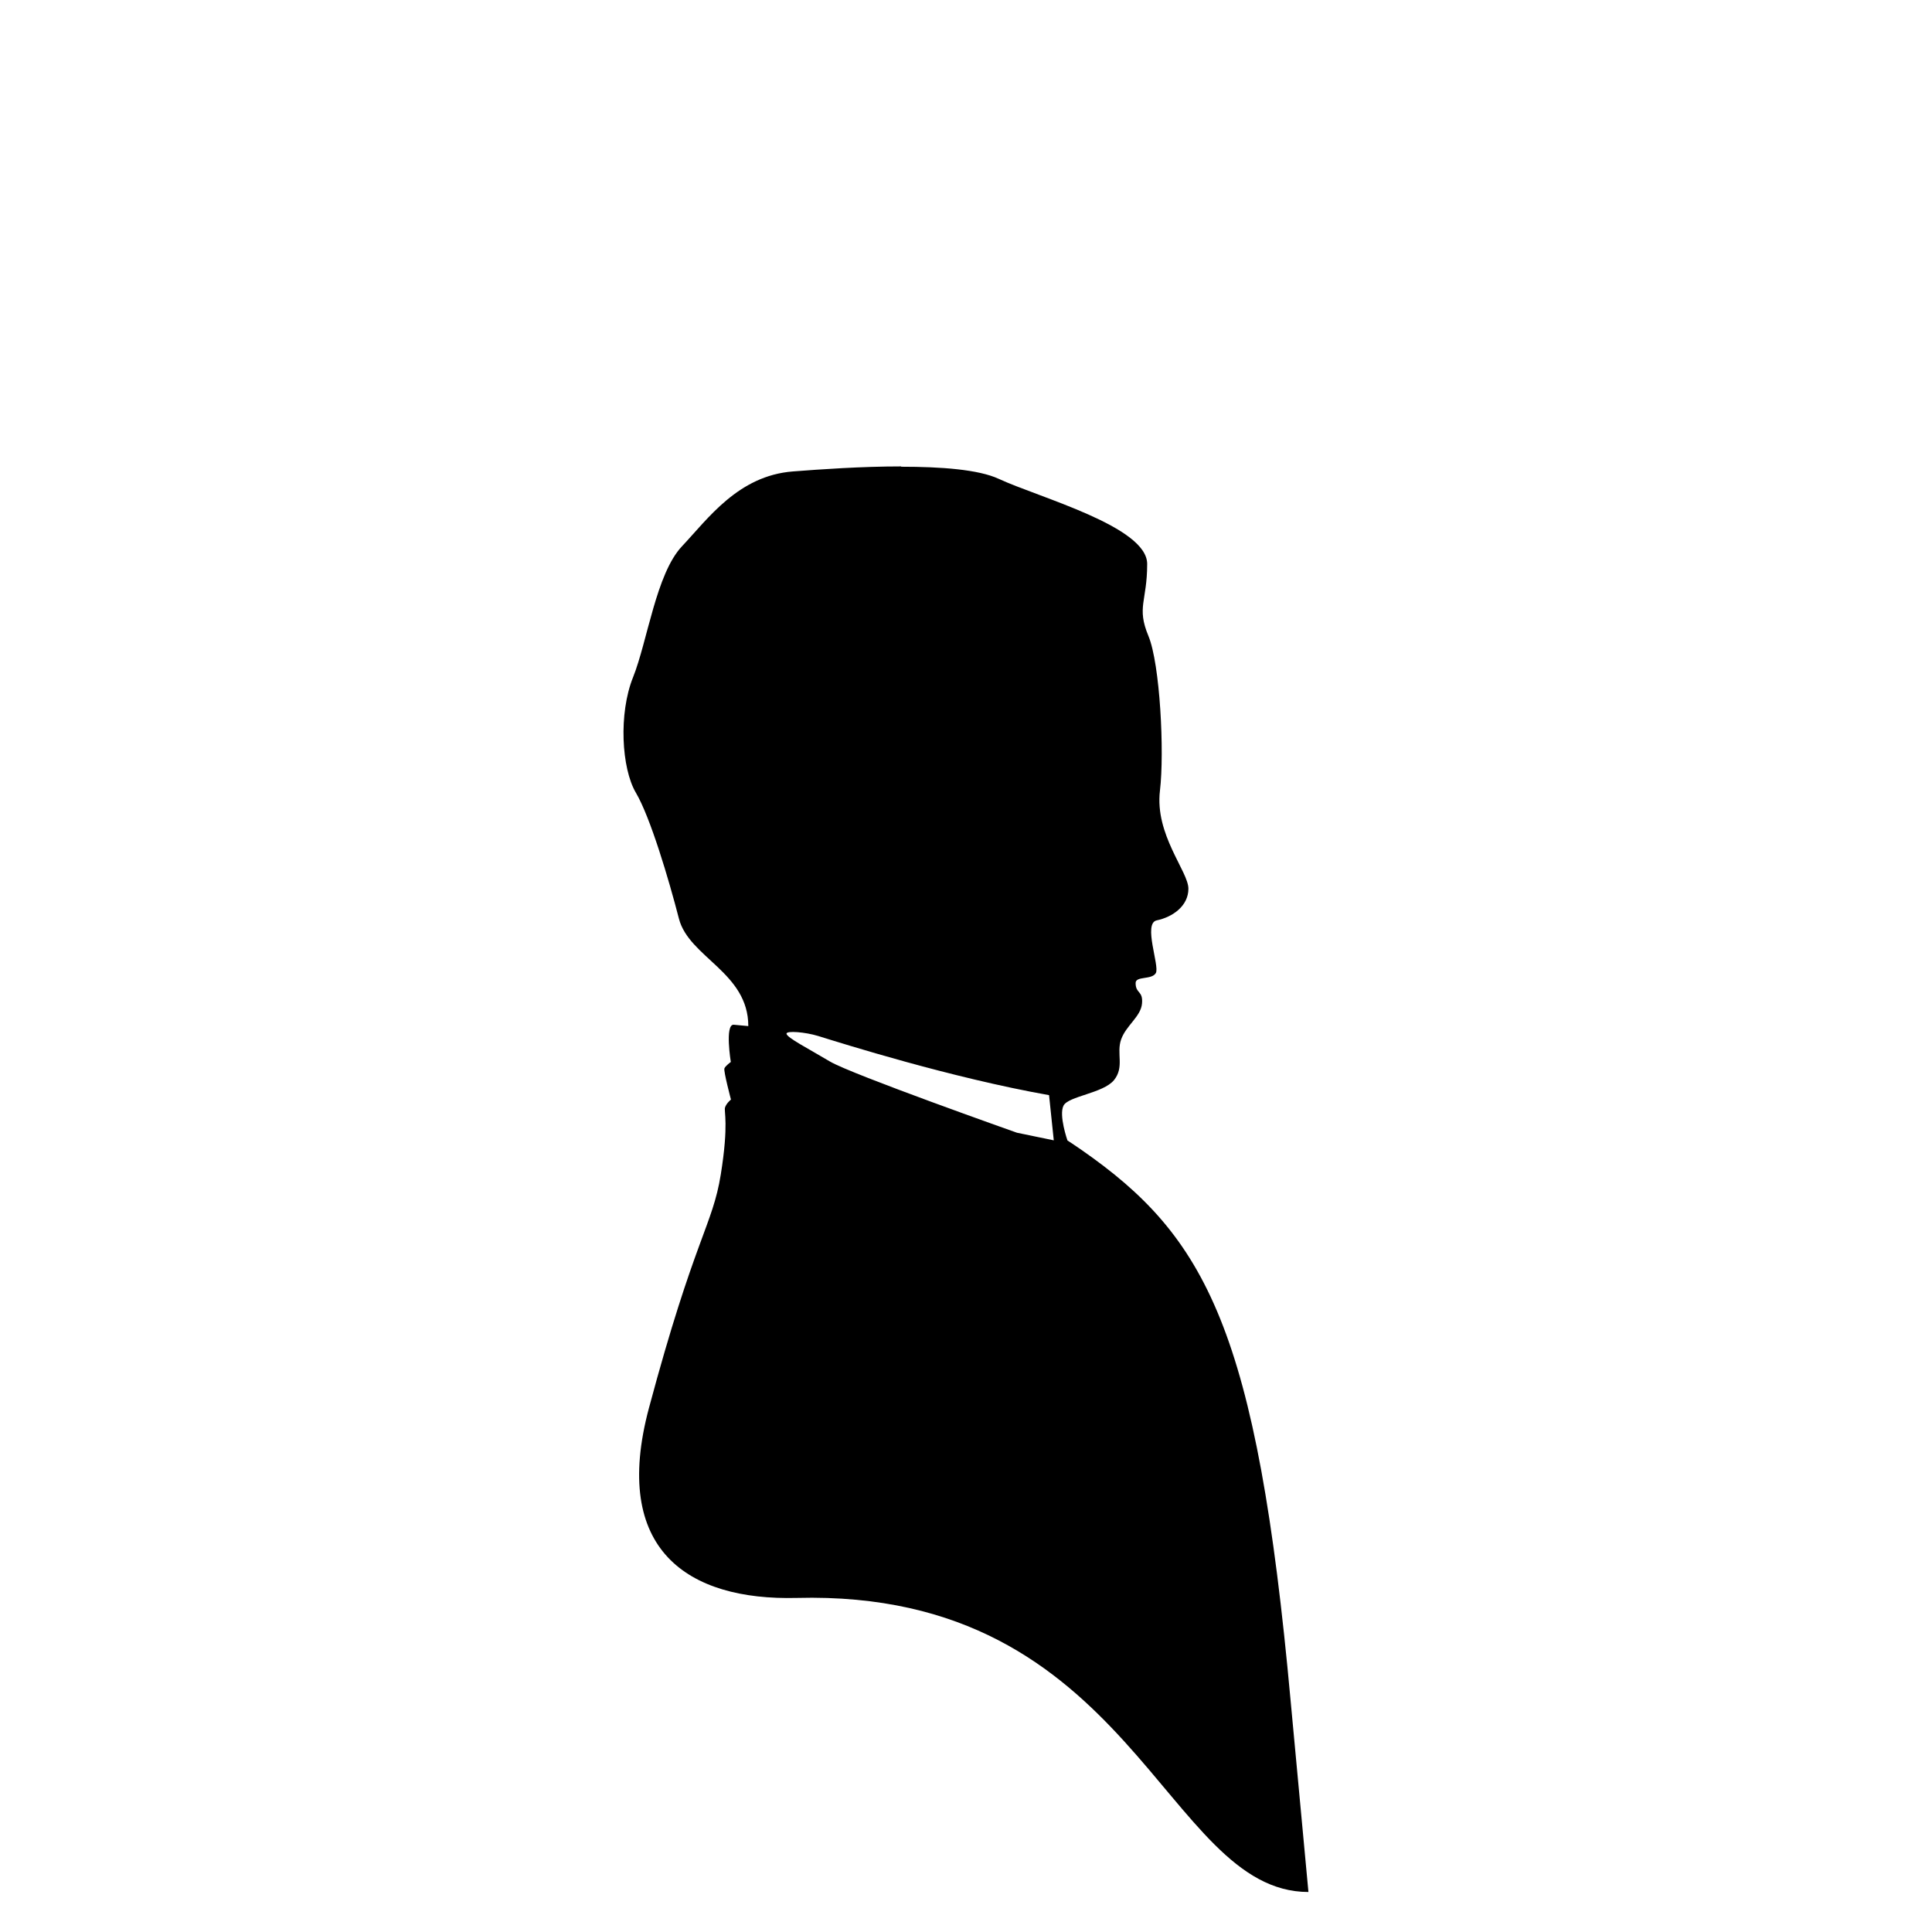 <?xml version="1.0" encoding="UTF-8" standalone="no"?>
<!-- Created with Inkscape (http://www.inkscape.org/) -->

<svg
   width="48"
   height="48"
   viewBox="0 0 12.7 12.7"
   version="1.1"
   id="svg4296"
   inkscape:version="1.1.1 (3bf5ae0d25, 2021-09-20)"
   sodipodi:docname="gramps-avatars-son.svg"
   xmlns:inkscape="http://www.inkscape.org/namespaces/inkscape"
   xmlns:sodipodi="http://sodipodi.sourceforge.net/DTD/sodipodi-0.dtd"
   xmlns="http://www.w3.org/2000/svg"
   xmlns:svg="http://www.w3.org/2000/svg">
  <sodipodi:namedview
     id="namedview4298"
     pagecolor="#ededed"
     bordercolor="#666666"
     borderopacity="1.0"
     inkscape:pageshadow="2"
     inkscape:pageopacity="1"
     inkscape:pagecheckerboard="0"
     inkscape:document-units="px"
     showgrid="true"
     units="px"
     inkscape:showpageshadow="false"
     showguides="true"
     inkscape:guide-bbox="true"
     inkscape:zoom="4.5060426"
     inkscape:cx="39.94636"
     inkscape:cy="29.848808"
     inkscape:window-width="1920"
     inkscape:window-height="1001"
     inkscape:window-x="-9"
     inkscape:window-y="-9"
     inkscape:window-maximized="1"
     inkscape:current-layer="layer1"
     inkscape:snap-global="false">
    <inkscape:grid
       type="xygrid"
       id="grid4462"
       spacingx="0.265"
       spacingy="0.265"
       empspacing="10"
       originx="0"
       originy="0" />
    <sodipodi:guide
       position="0.265,0.265"
       orientation="1,0"
       id="guide4464" />
    <sodipodi:guide
       position="0.265,12.435"
       orientation="0,-1"
       id="guide4466" />
    <sodipodi:guide
       position="12.435,0.265"
       orientation="0,-1"
       id="guide4468" />
    <sodipodi:guide
       position="12.435,12.435"
       orientation="1,0"
       id="guide4470" />
    <sodipodi:guide
       position="6.35,0.265"
       orientation="1,0"
       id="guide9974" />
    <sodipodi:guide
       position="12.435,6.35"
       orientation="0,-1"
       id="guide9976" />
  </sodipodi:namedview>
  <defs
     id="defs4293" />
  <g
     inkscape:label="Layer 1"
     inkscape:groupmode="layer"
     id="layer1">
    <path
       style="fill:#000000;fill-opacity:1;stroke:none;stroke-width:0.026;stroke-linecap:butt;stroke-linejoin:miter;stroke-miterlimit:4;stroke-dasharray:none;stroke-opacity:1"
       d="m 32.183,2.401 c 0,0 0.533,-0.278 1.09,-0.201 0.557,0.077 0.634,-0.077 0.819,0.008 0.186,0.085 0.487,0.433 0.502,0.587 0.015,0.155 -0.077,0.24 0.062,0.479 0.139,0.24 0.284,0.658 0.207,0.944 -0.077,0.286 0.072,0.26 0.133,0.44 0.061,0.179 0.307,0.596 0.226,0.681 -0.081,0.085 -0.284,0.024 -0.295,0.143 -0.011,0.12 0.04,0.217 0.013,0.255 -0.027,0.038 -0.149,0.042 -0.149,0.042 0,0 0.084,0.102 0.086,0.151 0.002,0.049 -0.078,0.085 -0.154,0.17 -0.076,0.085 0.085,0.318 -0.008,0.457 -0.093,0.139 -0.17,0.138 -0.372,0.135 -0.202,-0.003 -0.312,0.328 -0.312,0.328 0,0 0.107,0.076 0.174,0.112 0.067,0.036 0.2,0.491 0.24,0.719 0.591,0.61 1.38,1.867 1.726,2.931 0.347,1.064 0.287,1.342 0.218,1.655 -2.115,0 -1.645,-2.131 -4.904,-2.186 -0.825,0 -0.845,-0.563 -0.851,-0.801 -0.006,-0.238 0.039,-0.883 0.458,-1.322 0.42,-0.439 0.142,-0.624 0.142,-0.624 l 0.425,-1.33 0.237,-0.062 c 0,0 -0.327,-0.315 -0.289,-0.4 0.039,-0.085 0.113,-0.195 0.036,-0.381 -0.077,-0.186 -1.005,-2.01 0.541,-2.93 z"
       id="path5051"
       sodipodi:nodetypes="csccsszzzzczzszczczcczzcccsscc" />
    <path
       id="path971"
       style="fill:#000000;fill-opacity:1;stroke:none;stroke-width:0.053;stroke-linecap:butt;stroke-linejoin:miter;stroke-miterlimit:4;stroke-dasharray:none;stroke-opacity:1"
       d="m 17.686,0.942 c -0.156,-0.002 -0.312,0.006 -0.475,0.019 -0.326,0.025 -0.608,0.052 -1.088,0.528 -0.194,0.162 -0.323,0.355 -0.323,0.635 0,0.28 -0.15,0.829 -0.15,0.829 0,0 -0.118,1.282 0.075,1.638 0.194,0.355 0.711,0.29 0.711,0.29 l 0.043,0.173 c 0,0 -0.252,0.081 -0.27,0.107 -0.018,0.027 0.075,0.564 0,0.722 -0.075,0.158 -0.559,0.835 -0.84,1.615 -0.281,0.781 -0.506,1.573 -0.205,1.896 0.302,0.323 0.56,-0.14 2.111,-0.302 1.551,-0.162 1.949,1.368 2.574,2.326 0.465,0.685 1.315,1.016 1.315,1.016 -1e-6,0 -0.123,-1.361 -0.31,-2.768 -0.187,-1.407 -0.961,-2.557 -1.123,-2.782 -0.177,-0.246 -0.362,-0.401 -0.485,-0.496 -0.122,-0.095 -0.173,-0.079 -0.179,-0.124 -0.005,-0.045 0.075,-0.057 0.092,-0.092 0.017,-0.035 -0.101,-0.442 -0.121,-0.466 -0.02,-0.024 -0.363,-0.191 -0.363,-0.191 l 0.301,-0.183 c 0,0 0.478,-0.008 0.571,-0.129 0.14,-0.183 0.054,-0.377 0.054,-0.442 0,-0.065 0.118,-0.129 0.118,-0.194 0,-0.065 -0.097,-0.14 -0.097,-0.14 l 0.011,-0.043 0.118,-0.075 c 0,0 -0.054,-0.237 -0.011,-0.345 0.043,-0.108 0.162,0.021 0.291,-0.108 0.129,-0.129 -0.269,-0.549 -0.409,-0.711 -0.14,-0.162 -0.086,-0.41 -0.086,-0.582 0,-0.172 -0.216,-0.506 -0.356,-0.668 -0.14,-0.162 -0.132,-0.319 -0.205,-0.453 -0.075,-0.14 -0.495,-0.409 -0.819,-0.463 -0.162,-0.027 -0.317,-0.038 -0.473,-0.04 z M 17.323,5.095 c 0,0 1.619,0.077 1.629,0.128 0.011,0.051 -0.416,0.241 -0.416,0.241 z"
       sodipodi:nodetypes="cccscscczssssccssszzzcccsscccsssssscccczcc" />
    <path
       id="path9984"
       style="fill:#000000;fill-opacity:1;stroke:none;stroke-width:0.026;stroke-linecap:butt;stroke-linejoin:miter;stroke-miterlimit:4;stroke-dasharray:none;stroke-opacity:1"
       d="m 5.924,3.066 c -0.26,1e-6 -0.532,0.019 -0.712,0.033 -0.36,0.028 -0.559,0.312 -0.729,0.492 -0.17,0.18 -0.227,0.625 -0.322,0.862 -0.095,0.237 -0.076,0.597 0.019,0.758 0.095,0.161 0.217,0.572 0.283,0.828 0.066,0.255 0.456,0.353 0.456,0.706 l -0.097,-0.009 c -0.058,0 -0.018,0.245 -0.018,0.245 0,0 -0.035,0.025 -0.042,0.042 -0.007,0.017 0.043,0.205 0.043,0.205 0,0 -0.03,0.024 -0.039,0.052 -0.008,0.028 0.026,0.105 -0.028,0.441 -0.054,0.336 -0.173,0.418 -0.472,1.534 -0.25,0.934 0.256,1.267 0.971,1.249 2.211,-0.058 2.414,1.933 3.364,1.933 0,0 -0.08,-0.855 -0.117,-1.256 -0.222,-2.441 -0.555,-3.052 -1.376,-3.623 -0.041,-0.029 -0.091,-0.061 -0.091,-0.061 0,0 -0.058,-0.166 -0.026,-0.229 0.032,-0.063 0.261,-0.081 0.332,-0.168 0.07,-0.087 0.014,-0.176 0.047,-0.268 0.033,-0.092 0.129,-0.149 0.137,-0.235 0.008,-0.086 -0.042,-0.064 -0.042,-0.135 0,-0.048 0.107,-0.019 0.133,-0.066 0.026,-0.046 -0.086,-0.327 0.006,-0.346 0.105,-0.022 0.208,-0.095 0.208,-0.208 0,-0.114 -0.222,-0.355 -0.187,-0.645 0.03,-0.253 0.001,-0.832 -0.076,-1.017 -0.079,-0.19 -0.008,-0.226 -0.008,-0.473 0,-0.246 -0.71,-0.436 -0.975,-0.559 -0.133,-0.062 -0.381,-0.08 -0.642,-0.08 z m -0.546,3.744 c 0.158,0.049 0.87,0.274 1.518,0.389 l 0.031,0.297 -0.242,-0.05 c 0,0 -1.09,-0.385 -1.229,-0.468 -0.139,-0.083 -0.284,-0.157 -0.286,-0.183 -0.001,-0.021 0.123,-0.011 0.208,0.015 z"
       sodipodi:nodetypes="ccssssccczczsssccccccssscssccssccsccczsss" />
    <path
       id="path17383"
       style="fill:#000000;fill-opacity:1;stroke:none;stroke-width:0.026;stroke-linecap:butt;stroke-linejoin:miter;stroke-miterlimit:4;stroke-dasharray:none;stroke-opacity:1"
       d="M -1.156,0.898 C -1.339,0.898 -1.542,1.057 -1.542,1.057 l -0.85,0.676 c 0,0 -0.238,0.102 -0.596,0.051 -0.358,-0.051 -0.869,0.153 -1.074,0.256 -0.205,0.102 -0.411,-0.073 -0.537,-0.008 -0.05,0.026 0.015,0.275 -0.071,0.358 -0.199,0.192 -0.345,0.623 -0.347,0.758 -0.002,0.135 -0.068,0.255 -0.083,0.368 -0.015,0.113 0.173,0.271 0.077,0.44 -0.097,0.169 -0.441,0.47 -0.409,0.554 0.032,0.083 0.14,0.103 0.239,0.129 0.098,0.026 0.003,0.365 0.041,0.371 0.038,0.006 0.104,0.054 0.104,0.054 0,0 -0.092,0.045 -0.099,0.106 -0.007,0.061 0.059,0.102 0.081,0.18 0.022,0.079 -0.014,0.132 -0.039,0.281 -0.025,0.149 0.452,0.318 0.702,0.329 0,0 -0.012,0.216 0.076,0.239 0.087,0.023 0.129,-0.222 0.214,0.017 0.085,0.239 0.077,0.753 -0.034,1.023 -0.11,0.27 -0.521,0.477 -0.491,0.535 0.03,0.058 0.252,0.01 0.286,0.129 0.034,0.119 -0.648,0.716 -1.057,1.125 -0.409,0.409 0.051,1.194 0.273,1.688 0.222,0.494 -0.08,1.611 -0.02,1.677 0.06,0.066 0.552,0.083 1.561,-0.188 1.008,-0.27 1.359,-1.138 2.091,-1.387 0.718,-0.245 1.072,-0.725 1.141,-1.152 0.068,-0.426 -0.39,-0.809 -0.615,-1.239 C -1.204,7.999 -1.7,7.049 -1.7,7.049 c 0,0 0.062,-0.092 0.081,-0.168 0.018,-0.076 -0.274,-0.607 -0.331,-0.605 -0.058,0.002 -0.135,-0.025 -0.135,-0.025 0,0 -0.17,-0.386 -0.17,-0.495 0,-0.108 0.011,-0.338 0.204,-0.478 0.119,-0.061 0.199,-0.246 0.352,-0.348 0.153,-0.102 0.244,-0.274 0.244,-0.274 0,0 0.149,0.125 0.206,0.094 0.056,-0.032 -0.024,-0.103 0.033,-0.2 0.057,-0.098 0.213,-0.206 0.4,-0.339 C -0.283,3.833 -0.491,3.054 -0.457,2.696 -0.423,2.338 -0.711,2.007 -0.698,1.855 -0.681,1.66 -0.817,1.246 -0.94,1.027 -0.994,0.931 -1.073,0.898 -1.156,0.898 Z M -2.037,6.367 c 0.078,0.017 0.333,0.359 0.301,0.527 -0.032,0.168 -2.429,0.825 -2.345,0.72 0.084,-0.105 0.48,-0.324 1.275,-0.567 0.795,-0.243 0.736,-0.686 0.769,-0.679 z" />
    <path
       style="fill:#000000;fill-opacity:1;stroke:none;stroke-width:0.026;stroke-linecap:butt;stroke-linejoin:miter;stroke-miterlimit:4;stroke-dasharray:none;stroke-opacity:1"
       d="m -9.805,7.032 c 0,0 0.143,0.074 0.212,0.083 0.08,0.011 0.196,0.575 0.154,0.631 -0.042,0.055 -0.079,0.118 -0.073,0.22 0.006,0.102 0.475,1.646 0.475,1.646 0,0 0.418,1.047 -0.324,0.893 -0.757,-0.157 -1.847,-0.165 -2.352,0.282 -0.506,0.447 -0.839,1.648 -1.87,1.648 0.083,-0.185 0.168,-0.681 0.172,-1.127 0.005,-0.576 -0.068,-1.125 0.162,-1.74 0.23,-0.615 0.602,-1.212 1.224,-1.739 0.285,-0.242 0.376,-0.374 0.436,-0.501 0.059,-0.127 0.075,-0.85 -0.158,-0.816 -0.417,0.06 -0.759,-0.068 -0.819,-0.204 -0.059,-0.137 -0.005,-0.272 -0.041,-0.388 -0.036,-0.116 -0.148,-0.217 -0.134,-0.277 0.014,-0.061 0.074,-0.118 0.074,-0.118 0,0 -0.108,-0.09 -0.104,-0.139 0.004,-0.05 0.061,-0.096 0.07,-0.15 0.008,-0.054 -0.016,-0.192 -0.016,-0.192 0,0 -0.248,-0.107 -0.256,-0.198 -0.008,-0.091 0.408,-0.454 0.472,-0.663 0.063,-0.21 -0.035,-0.22 0.029,-0.602 0.064,-0.382 0.311,-1.033 0.944,-1.309 0.633,-0.275 1.293,-0.321 1.814,-0.321 0.521,0 0.861,0.865 0.962,0.95 0.101,0.085 0.44,0.119 0.486,0.204 0.046,0.084 -0.107,0.533 -0.082,0.742 0.024,0.209 -0.177,0.716 -0.186,0.899 -0.008,0.182 -0.041,0.285 -0.131,0.334 C -8.732,5.115 -8.84,5.043 -8.926,4.988 -9.098,4.877 -9.376,5.23 -9.546,5.577 -9.717,5.923 -9.805,6.368 -9.805,7.032 Z"
       id="path24118"
       sodipodi:nodetypes="csczcszcszszszzzczzczzzzzzzzzsszc" />
    <path
       id="path24118-6"
       style="fill:#000000;fill-opacity:1;stroke:none;stroke-width:0.026;stroke-linecap:butt;stroke-linejoin:miter;stroke-miterlimit:4;stroke-dasharray:none;stroke-opacity:1"
       d="m -18.153,3.007 c -0.236,-3.314e-4 -0.481,0.016 -0.766,0.083 -0.571,0.133 -0.982,0.803 -1.043,1.152 -0.061,0.349 0.033,0.358 -0.028,0.549 -0.061,0.191 -0.395,0.507 -0.393,0.624 0.001,0.083 0.191,0.142 0.191,0.142 0,0 0.059,0.126 0.051,0.175 -0.008,0.049 -0.035,0.102 -0.038,0.147 -0.004,0.045 0.14,0.071 0.14,0.071 0,0 -0.058,0.052 -0.071,0.108 -0.014,0.055 0.161,0.126 0.128,0.253 -0.033,0.127 -0.017,0.228 0.039,0.353 0.057,0.125 0.35,0.163 0.769,0.141 0.226,-0.012 0.242,0.563 0.186,0.679 -0.026,0.054 -0.176,8.049e-4 -0.235,0.061 -0.068,0.068 -0.154,0.235 -0.285,0.377 -0.515,0.559 -0.745,1.051 -0.848,1.658 -0.104,0.607 0.007,1.303 0.002,1.829 -0.004,0.407 -0.086,0.859 -0.165,1.028 0.985,0 1.119,-1.39 1.603,-1.797 0.484,-0.407 1.47,-0.341 2.194,-0.198 0.71,0.14 0.434,-0.854 0.434,-0.854 0,0 -0.428,-1.428 -0.433,-1.521 -0.006,-0.093 -0.128,-0.522 -0.088,-0.573 0.04,-0.051 -0.153,-0.297 -0.237,-0.386 -0.045,-0.047 -0.155,-0.109 -0.155,-0.109 -0.122,-0.206 -0.198,-0.486 -0.171,-0.87 0.027,-0.384 0.292,-0.533 0.566,-0.622 0.092,-0.03 0.397,-0.068 0.462,-0.101 0.086,-0.045 0.117,-0.138 0.126,-0.304 0.008,-0.166 0.057,-0.367 0.033,-0.558 -0.023,-0.19 0.061,-0.554 0.017,-0.631 -0.044,-0.077 -0.368,-0.108 -0.465,-0.186 -0.097,-0.078 -0.312,-0.703 -0.81,-0.703 -0.249,0 -0.476,-0.017 -0.712,-0.018 z m 0.955,4.07 c 0,0 0.181,0.09 0.236,0.281 0.027,0.096 -0.506,0.111 -0.506,0.111 l -1.328,0.029 c 0.734,-0.259 1.402,-0.019 1.598,-0.421 z" />
  </g>
</svg>
